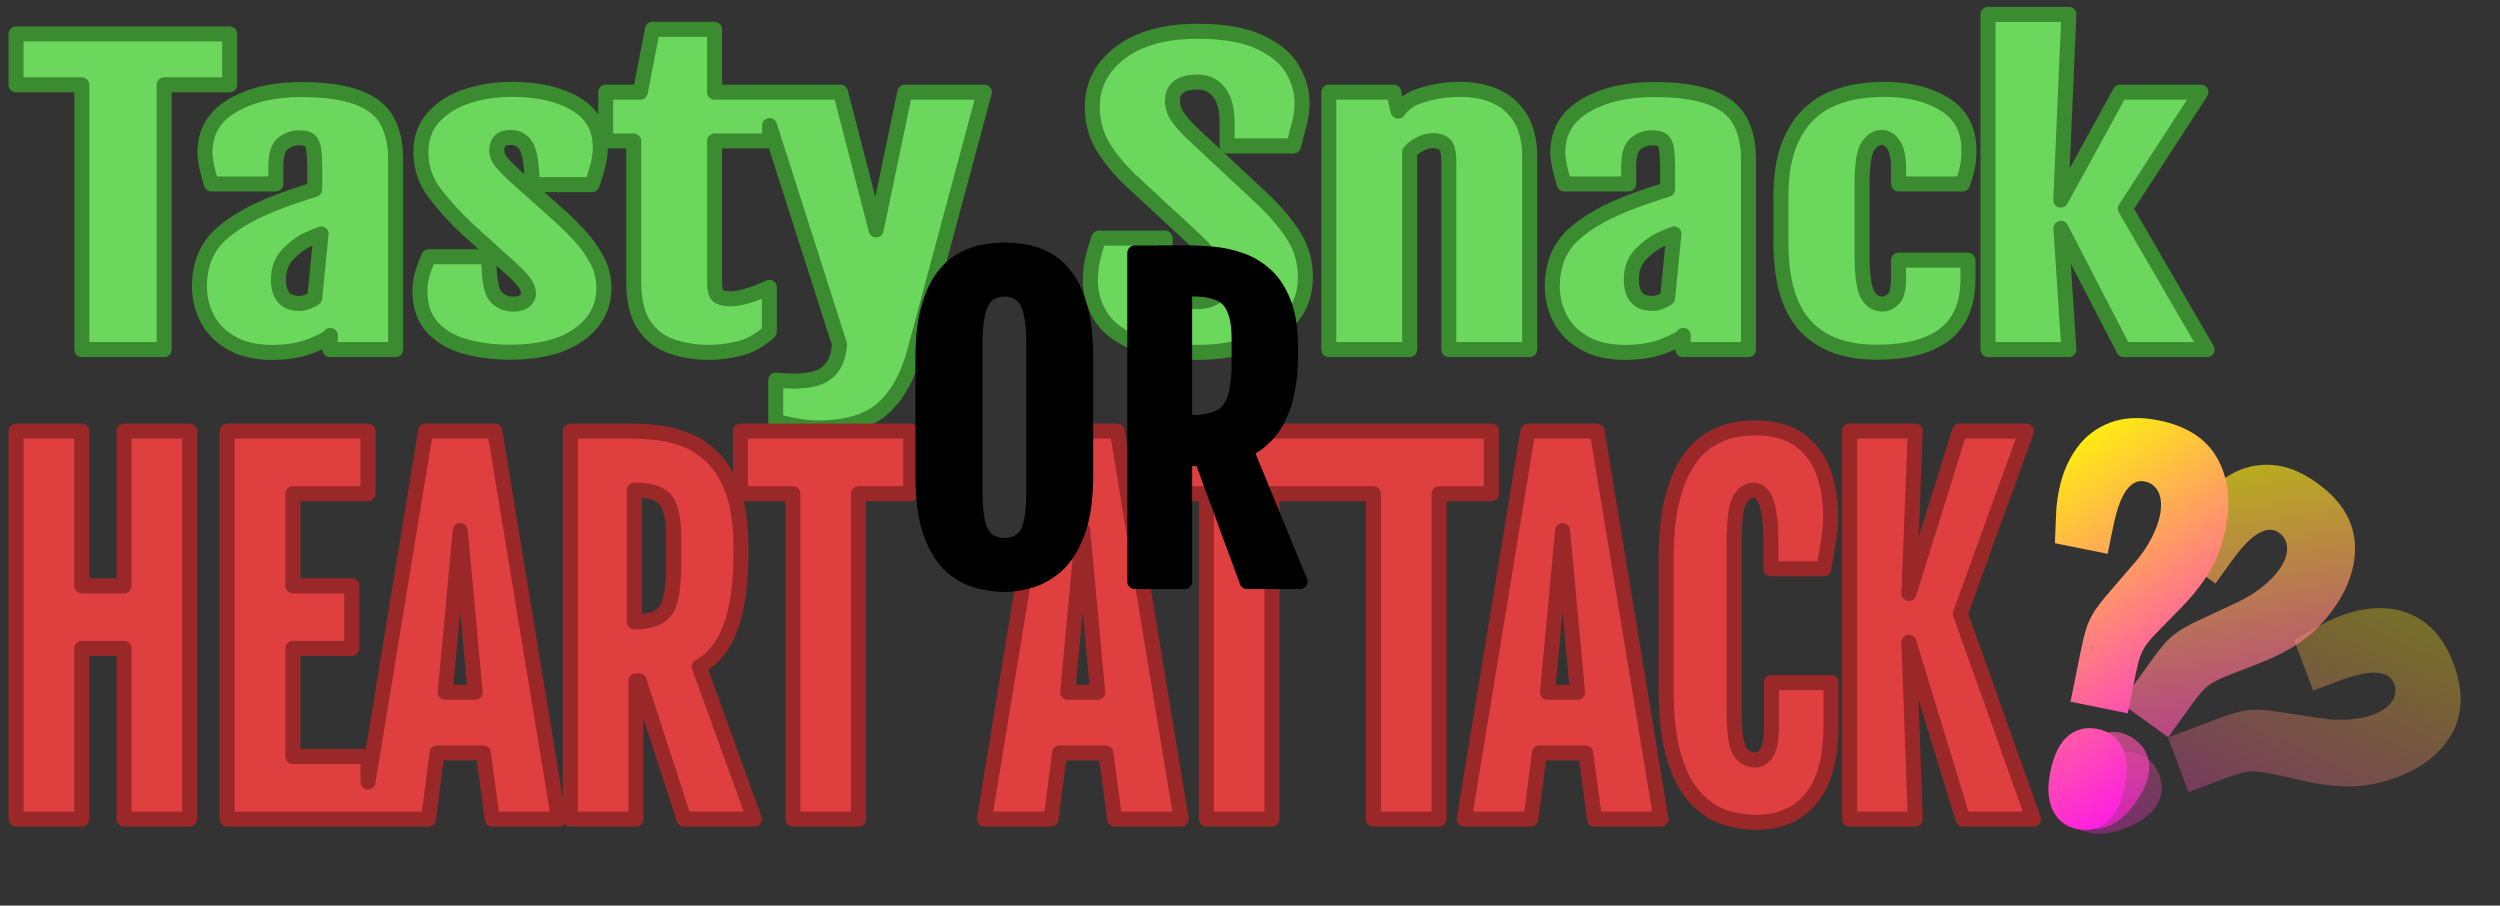 <svg version="1.1" viewBox="0.0 0.0 666.197 241.315" fill="none" stroke="none" stroke-linecap="square" stroke-miterlimit="10" xmlns:xlink="http://www.w3.org/1999/xlink" xmlns="http://www.w3.org/2000/svg"><rect x="0.0" y="0.0" width="666.197" height="241.315" fill="#333333" stroke="none"/><clipPath id="p.0"><path d="m0 0l666.197 0l0 241.315l-666.197 0l0 -241.315z" clip-rule="nonzero"/></clipPath><g clip-path="url(#p.0)"><path fill="#000000" fill-opacity="0.0" d="m0 0l666.197 0l0 241.315l-666.197 0z" fill-rule="evenodd"/><path fill="#6bd75d" d="m85.559 62.328l-1.695 17.102c-0.255 0.219 -0.793 0.511 -1.614 0.876c-0.807 0.365 -1.635 0.547 -2.485 0.547c-1.883 0 -3.285 -0.537 -4.205 -1.611c-0.906 -1.074 -1.359 -2.653 -1.359 -4.738c0 -2.742 0.842 -4.993 2.527 -6.755c1.685 -1.762 3.497 -3.086 5.437 -3.972c1.161 -0.532 2.173 -0.959 3.037 -1.282c0.136 -0.05 0.255 -0.106 0.357 -0.168zm-81.278 -53.291l0 13.572l17.522 0l0 70.55l21.94 0l0 -70.55l17.458 0l0 -13.572zm75.93 14.823c-7.306 0 -13.402 1.433 -18.287 4.3c-4.871 2.856 -7.306 7.015 -7.306 12.478c0 1.97 0.566 4.764 1.699 8.381l17.182 0l0 -4.581c0 -3.179 0.651 -5.259 1.954 -6.239c1.303 -0.98 2.719 -1.47 4.248 -1.47c1.416 0 2.379 0.245 2.889 0.735c0.524 0.48 0.864 1.308 1.019 2.486c0.17 1.178 0.255 2.549 0.255 4.112l0 6.411c-0.439 0.115 -1.621 0.495 -3.547 1.141c-1.912 0.636 -3.689 1.256 -5.331 1.861c-7.023 2.575 -12.418 5.582 -16.184 9.022c-3.766 3.44 -5.65 8.053 -5.65 13.838c0 3.023 0.68 5.858 2.039 8.506c1.359 2.648 3.49 4.821 6.393 6.52c2.903 1.699 6.584 2.549 11.044 2.549c4.177 0 7.858 -0.678 11.044 -2.033c2.652 -1.123 4.108 -1.956 4.367 -2.499l0 0l-0.098 3.781l17.48 0l0 -50.833c0 -3.982 -0.758 -7.359 -2.273 -10.132c-1.501 -2.783 -4.142 -4.868 -7.922 -6.254c-3.766 -1.386 -8.772 -2.08 -15.016 -2.08z" fill-rule="evenodd"/><path fill="#6bd75d" d="m136.409 23.812c-4.205 0 -8.149 0.599 -11.83 1.798c-3.681 1.199 -6.676 3.049 -8.984 5.551c-2.294 2.502 -3.441 5.629 -3.441 9.382c0 4.107 1.274 7.818 3.823 11.133c2.563 3.304 5.416 6.421 8.559 9.35l11.299 10.242c1.657 1.449 2.903 2.715 3.738 3.8c0.835 1.074 1.253 2.121 1.253 3.143c0 0.792 -0.34 1.465 -1.019 2.017c-0.68 0.542 -1.685 0.813 -3.016 0.813c-1.968 0 -3.547 -0.693 -4.736 -2.08c-1.189 -1.386 -1.784 -4.899 -1.784 -10.539l-16.035 0c-0.779 1.783 -1.366 3.383 -1.763 4.8c-0.382 1.407 -0.573 2.882 -0.573 4.425c0 3.94 1.104 7.125 3.313 9.554c2.209 2.418 5.14 4.133 8.793 5.144c3.653 1.011 7.596 1.517 11.83 1.517c7.915 0 14.074 -1.574 18.478 -4.722c4.404 -3.158 6.605 -7.286 6.605 -12.384c0 -2.794 -0.658 -5.368 -1.975 -7.724c-1.317 -2.366 -2.818 -4.456 -4.503 -6.27c-1.685 -1.814 -3.172 -3.31 -4.46 -4.488l-12.722 -11.352c-1.543 -1.428 -2.747 -2.648 -3.611 -3.659c-0.85 -1.011 -1.274 -2.074 -1.274 -3.19c0 -1.001 0.269 -1.824 0.807 -2.47c0.538 -0.646 1.529 -0.969 2.973 -0.969c1.77 0 3.129 0.777 4.078 2.33c0.949 1.543 1.48 4.957 1.593 10.242l15.951 0c0.694 -2.054 1.232 -3.831 1.614 -5.332c0.382 -1.501 0.573 -3.049 0.573 -4.644c0 -5.108 -2.188 -8.954 -6.563 -11.539c-4.361 -2.585 -10.025 -3.878 -16.991 -3.878zm37.466 -15.996l-3.25 16.746l-9.218 0l0 13.009l7.455 0l0 37.495c0 4.972 0.935 8.85 2.804 11.633c1.883 2.773 4.389 4.67 7.519 5.692c3.129 1.011 6.372 1.517 9.727 1.517c2.535 0 5.211 -0.334 8.028 -1.001c2.818 -0.678 5.508 -2.184 8.071 -4.519l0 -11.805c-4.446 2.033 -7.901 3.049 -10.365 3.049c-1.274 0 -2.301 -0.208 -3.08 -0.625c-0.765 -0.427 -1.147 -1.71 -1.147 -3.846l0 -37.589l14.655 0l0 -4.108l18.627 58.256c-0.212 3.815 -1.565 6.52 -4.057 8.115c-1.79 1.146 -4.519 1.718 -8.187 1.718c-1.438 0 -3.021 -0.088 -4.748 -0.264l0 10.961c4.375 1.188 8.106 1.783 11.193 1.783c7.689 0 13.458 -1.72 17.31 -5.16c3.866 -3.43 6.676 -8.407 8.432 -14.932l18.669 -69.377l-21.197 0l-7.655 36.708l-9.485 -36.708l-33.558 0l0 -16.746z" fill-rule="evenodd"/><path fill="#6bd75d" d="m319.15 8.333c-8.708 0 -15.568 1.897 -20.581 5.692c-4.998 3.784 -7.497 8.605 -7.497 14.463c0 3.805 0.899 7.25 2.697 10.335c1.798 3.075 4.276 6.124 7.434 9.147l17.204 15.902c2.86 2.689 4.75 4.915 5.671 6.677c0.935 1.762 1.402 3.409 1.402 4.941c0 3.263 -2.28 4.894 -6.839 4.894c-2.648 0 -4.673 -0.902 -6.074 -2.705c-1.402 -1.814 -2.103 -4.701 -2.103 -8.662l0 -5.566l-17.65 0c-0.92 2.742 -1.529 4.889 -1.827 6.442c-0.283 1.543 -0.425 3.221 -0.425 5.035c0 3.117 0.85 6.135 2.549 9.053c1.699 2.919 4.637 5.306 8.814 7.161c4.191 1.845 9.805 2.768 16.843 2.768c8.694 0 15.717 -1.803 21.069 -5.41c5.352 -3.617 8.028 -8.485 8.028 -14.604c0 -3.982 -0.991 -7.578 -2.973 -10.789c-1.968 -3.221 -4.779 -6.572 -8.432 -10.054l-19.158 -17.903c-1.473 -1.449 -2.655 -2.82 -3.547 -4.112c-0.878 -1.293 -1.317 -2.689 -1.317 -4.19c0 -1.605 0.538 -2.835 1.614 -3.69c1.09 -0.865 2.789 -1.298 5.097 -1.298c2.365 0 4.262 0.902 5.692 2.705c1.444 1.793 2.166 4.618 2.166 8.475l0 5.848l17.692 0c0.765 -2.835 1.331 -5.009 1.699 -6.52c0.382 -1.522 0.573 -3.205 0.573 -5.05c0 -2.992 -0.85 -5.942 -2.549 -8.85c-1.685 -2.919 -4.588 -5.337 -8.708 -7.255c-4.106 -1.918 -9.628 -2.877 -16.566 -2.877z" fill-rule="evenodd"/><path fill="#6bd75d" d="m388.857 23.812c-3.625 0 -7.243 0.615 -10.853 1.845c-2.284 0.772 -4.095 2.096 -5.433 3.973l0 0l-1.172 -5.068l-17.31 0l0 68.595l21.558 0l0 -52.678c0.736 -0.823 1.678 -1.527 2.825 -2.111c1.161 -0.594 2.266 -0.891 3.313 -0.891c1.416 0 2.485 0.339 3.207 1.016c0.722 0.667 1.083 2.194 1.083 4.581l0 50.082l21.558 0l0 -51.489c0 -5.712 -1.635 -10.117 -4.906 -13.212c-3.257 -3.096 -7.88 -4.644 -13.869 -4.644z" fill-rule="evenodd"/><path fill="#6bd75d" d="m446.071 62.328l-1.695 17.102c-0.255 0.219 -0.793 0.511 -1.614 0.876c-0.807 0.365 -1.635 0.547 -2.485 0.547c-1.883 0 -3.285 -0.537 -4.205 -1.611c-0.906 -1.074 -1.359 -2.653 -1.359 -4.738c0 -2.742 0.842 -4.993 2.527 -6.755c1.685 -1.762 3.497 -3.086 5.437 -3.972c1.161 -0.532 2.173 -0.959 3.037 -1.282c0.136 -0.05 0.255 -0.106 0.357 -0.168zm-5.349 -38.469c-7.306 0 -13.402 1.433 -18.287 4.3c-4.871 2.856 -7.306 7.015 -7.306 12.478c0 1.97 0.566 4.764 1.699 8.381l17.182 0l0 -4.581c0 -3.179 0.651 -5.259 1.954 -6.239c1.303 -0.98 2.719 -1.47 4.248 -1.47c1.416 0 2.379 0.245 2.889 0.735c0.524 0.48 0.864 1.308 1.019 2.486c0.17 1.178 0.255 2.549 0.255 4.112l0 6.411c-0.439 0.115 -1.621 0.495 -3.547 1.141c-1.911 0.636 -3.689 1.256 -5.331 1.861c-7.023 2.575 -12.418 5.582 -16.184 9.022c-3.766 3.44 -5.65 8.053 -5.65 13.838c0 3.023 0.68 5.858 2.039 8.506c1.359 2.648 3.49 4.821 6.393 6.52c2.903 1.699 6.584 2.549 11.044 2.549c4.177 0 7.858 -0.678 11.044 -2.033c2.652 -1.123 4.108 -1.956 4.367 -2.499l0 0l-0.098 3.781l17.48 0l0 -50.833c0 -3.982 -0.758 -7.359 -2.273 -10.132c-1.501 -2.783 -4.142 -4.868 -7.922 -6.254c-3.766 -1.386 -8.772 -2.08 -15.016 -2.08z" fill-rule="evenodd"/><path fill="#6bd75d" d="m501.954 23.812c-1.954 0 -4.135 0.167 -6.542 0.5c-2.393 0.323 -4.85 1.022 -7.37 2.095c-2.52 1.063 -4.8 2.679 -6.839 4.847c-2.025 2.158 -3.639 4.962 -4.842 8.412c-1.189 3.45 -1.784 7.729 -1.784 12.837l0 12.196c0 10.007 2.152 17.372 6.457 22.094c4.319 4.712 10.655 7.067 19.009 7.067c8.085 0 14.166 -1.6 18.244 -4.8c4.092 -3.2 6.138 -8.131 6.138 -14.792l0 -4.957l-18.499 0l0 4.816c0 2.919 -0.488 4.8 -1.465 5.645c-0.977 0.844 -1.855 1.267 -2.634 1.267c-1.897 0 -3.313 -0.886 -4.248 -2.658c-0.92 -1.772 -1.381 -5.348 -1.381 -10.726l0 -18.341c0 -5.264 0.51 -8.694 1.529 -10.289c1.034 -1.595 2.273 -2.392 3.717 -2.392c1.246 0 2.301 0.662 3.165 1.986c0.878 1.313 1.317 3.44 1.317 6.379l0 4.018l17.076 0c0.708 -2.085 1.161 -3.716 1.359 -4.894c0.212 -1.178 0.319 -2.543 0.319 -4.097c0 -5.462 -2.138 -9.528 -6.414 -12.196c-4.262 -2.679 -9.699 -4.018 -16.312 -4.018z" fill-rule="evenodd"/><path fill="#6bd75d" d="m529.756 3.829l0 89.329l21.558 0l-2.121 -32.322l16.733 32.322l22.216 0l-21.791 -37.558l20.135 -31.038l-21.536 0l-15.791 28.776l2.155 -49.509z" fill-rule="evenodd"/><path stroke="#3b8b30" stroke-width="4.0" stroke-linejoin="round" stroke-linecap="butt" d="m85.559 62.328l-1.695 17.102c-0.255 0.219 -0.793 0.511 -1.614 0.876c-0.807 0.365 -1.635 0.547 -2.485 0.547c-1.883 0 -3.285 -0.537 -4.205 -1.611c-0.906 -1.074 -1.359 -2.653 -1.359 -4.738c0 -2.742 0.842 -4.993 2.527 -6.755c1.685 -1.762 3.497 -3.086 5.437 -3.972c1.161 -0.532 2.173 -0.959 3.037 -1.282c0.136 -0.05 0.255 -0.106 0.357 -0.168zm-81.278 -53.291l0 13.572l17.522 0l0 70.55l21.94 0l0 -70.55l17.458 0l0 -13.572zm75.93 14.823c-7.306 0 -13.402 1.433 -18.287 4.3c-4.871 2.856 -7.306 7.015 -7.306 12.478c0 1.97 0.566 4.764 1.699 8.381l17.182 0l0 -4.581c0 -3.179 0.651 -5.259 1.954 -6.239c1.303 -0.98 2.719 -1.47 4.248 -1.47c1.416 0 2.379 0.245 2.889 0.735c0.524 0.48 0.864 1.308 1.019 2.486c0.17 1.178 0.255 2.549 0.255 4.112l0 6.411c-0.439 0.115 -1.621 0.495 -3.547 1.141c-1.912 0.636 -3.689 1.256 -5.331 1.861c-7.023 2.575 -12.418 5.582 -16.184 9.022c-3.766 3.44 -5.65 8.053 -5.65 13.838c0 3.023 0.68 5.858 2.039 8.506c1.359 2.648 3.49 4.821 6.393 6.52c2.903 1.699 6.584 2.549 11.044 2.549c4.177 0 7.858 -0.678 11.044 -2.033c2.652 -1.123 4.108 -1.956 4.367 -2.499l0 0l-0.098 3.781l17.48 0l0 -50.833c0 -3.982 -0.758 -7.359 -2.273 -10.132c-1.501 -2.783 -4.142 -4.868 -7.922 -6.254c-3.766 -1.386 -8.772 -2.08 -15.016 -2.08z" fill-rule="evenodd"/><path stroke="#3b8b30" stroke-width="4.0" stroke-linejoin="round" stroke-linecap="butt" d="m136.409 23.812c-4.205 0 -8.149 0.599 -11.83 1.798c-3.681 1.199 -6.676 3.049 -8.984 5.551c-2.294 2.502 -3.441 5.629 -3.441 9.382c0 4.107 1.274 7.818 3.823 11.133c2.563 3.304 5.416 6.421 8.559 9.35l11.299 10.242c1.657 1.449 2.903 2.715 3.738 3.8c0.835 1.074 1.253 2.121 1.253 3.143c0 0.792 -0.34 1.465 -1.019 2.017c-0.68 0.542 -1.685 0.813 -3.016 0.813c-1.968 0 -3.547 -0.693 -4.736 -2.08c-1.189 -1.386 -1.784 -4.899 -1.784 -10.539l-16.035 0c-0.779 1.783 -1.366 3.383 -1.763 4.8c-0.382 1.407 -0.573 2.882 -0.573 4.425c0 3.94 1.104 7.125 3.313 9.554c2.209 2.418 5.14 4.133 8.793 5.144c3.653 1.011 7.596 1.517 11.83 1.517c7.915 0 14.074 -1.574 18.478 -4.722c4.404 -3.158 6.605 -7.286 6.605 -12.384c0 -2.794 -0.658 -5.368 -1.975 -7.724c-1.317 -2.366 -2.818 -4.456 -4.503 -6.27c-1.685 -1.814 -3.172 -3.31 -4.46 -4.488l-12.722 -11.352c-1.543 -1.428 -2.747 -2.648 -3.611 -3.659c-0.85 -1.011 -1.274 -2.074 -1.274 -3.19c0 -1.001 0.269 -1.824 0.807 -2.47c0.538 -0.646 1.529 -0.969 2.973 -0.969c1.77 0 3.129 0.777 4.078 2.33c0.949 1.543 1.48 4.957 1.593 10.242l15.951 0c0.694 -2.054 1.232 -3.831 1.614 -5.332c0.382 -1.501 0.573 -3.049 0.573 -4.644c0 -5.108 -2.188 -8.954 -6.563 -11.539c-4.361 -2.585 -10.025 -3.878 -16.991 -3.878zm37.466 -15.996l-3.25 16.746l-9.218 0l0 13.009l7.455 0l0 37.495c0 4.972 0.935 8.85 2.804 11.633c1.883 2.773 4.389 4.67 7.519 5.692c3.129 1.011 6.372 1.517 9.727 1.517c2.535 0 5.211 -0.334 8.028 -1.001c2.818 -0.678 5.508 -2.184 8.071 -4.519l0 -11.805c-4.446 2.033 -7.901 3.049 -10.365 3.049c-1.274 0 -2.301 -0.208 -3.08 -0.625c-0.765 -0.427 -1.147 -1.71 -1.147 -3.846l0 -37.589l14.655 0l0 -4.108l18.627 58.256c-0.212 3.815 -1.565 6.52 -4.057 8.115c-1.79 1.146 -4.519 1.718 -8.187 1.718c-1.438 0 -3.021 -0.088 -4.748 -0.264l0 10.961c4.375 1.188 8.106 1.783 11.193 1.783c7.689 0 13.458 -1.72 17.31 -5.16c3.866 -3.43 6.676 -8.407 8.432 -14.932l18.669 -69.377l-21.197 0l-7.655 36.708l-9.485 -36.708l-33.558 0l0 -16.746z" fill-rule="evenodd"/><path stroke="#3b8b30" stroke-width="4.0" stroke-linejoin="round" stroke-linecap="butt" d="m319.15 8.333c-8.708 0 -15.568 1.897 -20.581 5.692c-4.998 3.784 -7.497 8.605 -7.497 14.463c0 3.805 0.899 7.25 2.697 10.335c1.798 3.075 4.276 6.124 7.434 9.147l17.204 15.902c2.86 2.689 4.75 4.915 5.671 6.677c0.935 1.762 1.402 3.409 1.402 4.941c0 3.263 -2.28 4.894 -6.839 4.894c-2.648 0 -4.673 -0.902 -6.074 -2.705c-1.402 -1.814 -2.103 -4.701 -2.103 -8.662l0 -5.566l-17.65 0c-0.92 2.742 -1.529 4.889 -1.827 6.442c-0.283 1.543 -0.425 3.221 -0.425 5.035c0 3.117 0.85 6.135 2.549 9.053c1.699 2.919 4.637 5.306 8.814 7.161c4.191 1.845 9.805 2.768 16.843 2.768c8.694 0 15.717 -1.803 21.069 -5.41c5.352 -3.617 8.028 -8.485 8.028 -14.604c0 -3.982 -0.991 -7.578 -2.973 -10.789c-1.968 -3.221 -4.779 -6.572 -8.432 -10.054l-19.158 -17.903c-1.473 -1.449 -2.655 -2.82 -3.547 -4.112c-0.878 -1.293 -1.317 -2.689 -1.317 -4.19c0 -1.605 0.538 -2.835 1.614 -3.69c1.09 -0.865 2.789 -1.298 5.097 -1.298c2.365 0 4.262 0.902 5.692 2.705c1.444 1.793 2.166 4.618 2.166 8.475l0 5.848l17.692 0c0.765 -2.835 1.331 -5.009 1.699 -6.52c0.382 -1.522 0.573 -3.205 0.573 -5.05c0 -2.992 -0.85 -5.942 -2.549 -8.85c-1.685 -2.919 -4.588 -5.337 -8.708 -7.255c-4.106 -1.918 -9.628 -2.877 -16.566 -2.877z" fill-rule="evenodd"/><path stroke="#3b8b30" stroke-width="4.0" stroke-linejoin="round" stroke-linecap="butt" d="m388.857 23.812c-3.625 0 -7.243 0.615 -10.853 1.845c-2.284 0.772 -4.095 2.096 -5.433 3.973l0 0l-1.172 -5.068l-17.31 0l0 68.595l21.558 0l0 -52.678c0.736 -0.823 1.678 -1.527 2.825 -2.111c1.161 -0.594 2.266 -0.891 3.313 -0.891c1.416 0 2.485 0.339 3.207 1.016c0.722 0.667 1.083 2.194 1.083 4.581l0 50.082l21.558 0l0 -51.489c0 -5.712 -1.635 -10.117 -4.906 -13.212c-3.257 -3.096 -7.88 -4.644 -13.869 -4.644z" fill-rule="evenodd"/><path stroke="#3b8b30" stroke-width="4.0" stroke-linejoin="round" stroke-linecap="butt" d="m446.071 62.328l-1.695 17.102c-0.255 0.219 -0.793 0.511 -1.614 0.876c-0.807 0.365 -1.635 0.547 -2.485 0.547c-1.883 0 -3.285 -0.537 -4.205 -1.611c-0.906 -1.074 -1.359 -2.653 -1.359 -4.738c0 -2.742 0.842 -4.993 2.527 -6.755c1.685 -1.762 3.497 -3.086 5.437 -3.972c1.161 -0.532 2.173 -0.959 3.037 -1.282c0.136 -0.05 0.255 -0.106 0.357 -0.168zm-5.349 -38.469c-7.306 0 -13.402 1.433 -18.287 4.3c-4.871 2.856 -7.306 7.015 -7.306 12.478c0 1.97 0.566 4.764 1.699 8.381l17.182 0l0 -4.581c0 -3.179 0.651 -5.259 1.954 -6.239c1.303 -0.98 2.719 -1.47 4.248 -1.47c1.416 0 2.379 0.245 2.889 0.735c0.524 0.48 0.864 1.308 1.019 2.486c0.17 1.178 0.255 2.549 0.255 4.112l0 6.411c-0.439 0.115 -1.621 0.495 -3.547 1.141c-1.911 0.636 -3.689 1.256 -5.331 1.861c-7.023 2.575 -12.418 5.582 -16.184 9.022c-3.766 3.44 -5.65 8.053 -5.65 13.838c0 3.023 0.68 5.858 2.039 8.506c1.359 2.648 3.49 4.821 6.393 6.52c2.903 1.699 6.584 2.549 11.044 2.549c4.177 0 7.858 -0.678 11.044 -2.033c2.652 -1.123 4.108 -1.956 4.367 -2.499l0 0l-0.098 3.781l17.48 0l0 -50.833c0 -3.982 -0.758 -7.359 -2.273 -10.132c-1.501 -2.783 -4.142 -4.868 -7.922 -6.254c-3.766 -1.386 -8.772 -2.08 -15.016 -2.08z" fill-rule="evenodd"/><path stroke="#3b8b30" stroke-width="4.0" stroke-linejoin="round" stroke-linecap="butt" d="m501.954 23.812c-1.954 0 -4.135 0.167 -6.542 0.5c-2.393 0.323 -4.85 1.022 -7.37 2.095c-2.52 1.063 -4.8 2.679 -6.839 4.847c-2.025 2.158 -3.639 4.962 -4.842 8.412c-1.189 3.45 -1.784 7.729 -1.784 12.837l0 12.196c0 10.007 2.152 17.372 6.457 22.094c4.319 4.712 10.655 7.067 19.009 7.067c8.085 0 14.166 -1.6 18.244 -4.8c4.092 -3.2 6.138 -8.131 6.138 -14.792l0 -4.957l-18.499 0l0 4.816c0 2.919 -0.488 4.8 -1.465 5.645c-0.977 0.844 -1.855 1.267 -2.634 1.267c-1.897 0 -3.313 -0.886 -4.248 -2.658c-0.92 -1.772 -1.381 -5.348 -1.381 -10.726l0 -18.341c0 -5.264 0.51 -8.694 1.529 -10.289c1.034 -1.595 2.273 -2.392 3.717 -2.392c1.246 0 2.301 0.662 3.165 1.986c0.878 1.313 1.317 3.44 1.317 6.379l0 4.018l17.076 0c0.708 -2.085 1.161 -3.716 1.359 -4.894c0.212 -1.178 0.319 -2.543 0.319 -4.097c0 -5.462 -2.138 -9.528 -6.414 -12.196c-4.262 -2.679 -9.699 -4.018 -16.312 -4.018z" fill-rule="evenodd"/><path stroke="#3b8b30" stroke-width="4.0" stroke-linejoin="round" stroke-linecap="butt" d="m529.756 3.829l0 89.329l21.558 0l-2.121 -32.322l16.733 32.322l22.216 0l-21.791 -37.558l20.135 -31.038l-21.536 0l-15.791 28.776l2.155 -49.509z" fill-rule="evenodd"/><path fill="#e03f3f" d="m4.281 114.884l0 103.397l17.5 0l0 -45.491l11.266 0l0 45.491l17.5 0l0 -103.397l-17.5 0l0 41.224l-11.266 0l0 -41.224z" fill-rule="evenodd"/><path fill="#e03f3f" d="m122.652 141.382l3.974 43.093l-7.996 0l4.022 -43.093zm-62.111 -26.498l0 103.397l53.651 0l2.287 -17.643l12.316 0l2.389 17.643l17.686 0l-17.025 -103.397l-18.431 0l-15.348 93.49l0 -6.776l-20.024 0l0 -28.809l15.704 0l0 -16.682l-15.704 0l0 -24.542l20.024 0l0 -16.682z" fill-rule="evenodd"/><path fill="#e03f3f" d="m169.029 130.586c4.326 0 7.155 0.929 8.487 2.787c1.333 1.858 1.999 5.029 1.999 9.513l0 7.784c0 6.035 -0.717 10.058 -2.151 12.069c-1.434 1.999 -4.213 2.998 -8.335 2.998l0 -35.151zm-17.059 -15.702l0 103.397l17.5 0l0 -36.842l0.847 0l11.943 36.842l18.77 0l-14.721 -40.628c7.409 -3.997 11.113 -13.895 11.113 -29.693l0 -2.479c0 -5.65 -0.661 -10.378 -1.982 -14.183c-1.31 -3.805 -3.066 -6.835 -5.269 -9.09c-2.191 -2.255 -4.585 -3.895 -7.183 -4.92c-2.586 -1.038 -5.144 -1.698 -7.674 -1.98c-2.53 -0.282 -4.828 -0.423 -6.895 -0.423zm45.333 0l0 16.682l13.976 0l0 86.715l17.5 0l0 -86.715l13.925 0l0 -16.682z" fill-rule="evenodd"/><path fill="#e03f3f" d="m288.535 141.382l3.974 43.093l-7.996 0l4.022 -43.093zm127.868 0l3.974 43.093l-7.996 0l4.022 -43.093zm-137.108 -26.498l-16.975 103.397l17.754 0l2.287 -17.643l12.316 0l2.389 17.643l17.686 0l-17.025 -103.397zm28.189 0l0 16.682l13.976 0l0 86.715l17.5 0l0 -86.715l27.02 0l0 86.715l17.5 0l0 -86.715l13.925 0l0 -16.682zm99.679 0l-16.975 103.397l17.754 0l2.287 -17.643l12.316 0l2.389 17.643l17.686 0l-17.025 -103.397z" fill-rule="evenodd"/><path fill="#e03f3f" d="m467.71 114.019c-1.751 0 -3.67 0.199 -5.76 0.596c-2.089 0.397 -4.213 1.262 -6.37 2.595c-2.157 1.32 -4.117 3.293 -5.878 5.919c-1.751 2.627 -3.14 6.041 -4.167 10.244c-1.028 4.202 -1.542 9.372 -1.542 15.51l0 34.882c0 7.675 0.762 13.882 2.287 18.623c1.536 4.728 3.558 8.322 6.065 10.782c2.519 2.46 5.15 4.074 7.894 4.843c2.744 0.756 5.252 1.134 7.522 1.134c6.46 0 11.435 -2.152 14.925 -6.457c3.49 -4.305 5.235 -10.718 5.235 -19.238l0 -11.57l-15.873 0l0 11.8c0 3.395 -0.429 5.721 -1.287 6.976c-0.847 1.243 -1.847 1.864 -2.999 1.864c-1.886 0 -3.303 -0.826 -4.252 -2.479c-0.937 -1.653 -1.406 -5.292 -1.406 -10.916l0 -44.395c0 -5.842 0.474 -9.648 1.423 -11.416c0.96 -1.781 2.236 -2.671 3.829 -2.671c3.027 0 4.54 4.58 4.54 13.741l0 7.188l14.112 0c0.61 -3.485 1.062 -6.156 1.355 -8.014c0.305 -1.871 0.457 -3.94 0.457 -6.208c0 -4.126 -0.638 -7.969 -1.914 -11.531c-1.276 -3.562 -3.405 -6.419 -6.387 -8.572c-2.982 -2.152 -6.917 -3.229 -11.808 -3.229z" fill-rule="evenodd"/><path fill="#e03f3f" d="m492.884 114.884l0 103.397l17.5 0l-1.699 -47.126l14.404 47.126l18.787 0l-19.482 -54.754l17.618 -48.643l-17.822 0l-13.502 43.278l1.694 -43.278z" fill-rule="evenodd"/><path stroke="#9a2828" stroke-width="4.0" stroke-linejoin="round" stroke-linecap="butt" d="m4.281 114.884l0 103.397l17.5 0l0 -45.491l11.266 0l0 45.491l17.5 0l0 -103.397l-17.5 0l0 41.224l-11.266 0l0 -41.224z" fill-rule="evenodd"/><path stroke="#9a2828" stroke-width="4.0" stroke-linejoin="round" stroke-linecap="butt" d="m122.652 141.382l3.974 43.093l-7.996 0l4.022 -43.093zm-62.111 -26.498l0 103.397l53.651 0l2.287 -17.643l12.316 0l2.389 17.643l17.686 0l-17.025 -103.397l-18.431 0l-15.348 93.49l0 -6.776l-20.024 0l0 -28.809l15.704 0l0 -16.682l-15.704 0l0 -24.542l20.024 0l0 -16.682z" fill-rule="evenodd"/><path stroke="#9a2828" stroke-width="4.0" stroke-linejoin="round" stroke-linecap="butt" d="m169.029 130.586c4.326 0 7.155 0.929 8.487 2.787c1.333 1.858 1.999 5.029 1.999 9.513l0 7.784c0 6.035 -0.717 10.058 -2.151 12.069c-1.434 1.999 -4.213 2.998 -8.335 2.998l0 -35.151zm-17.059 -15.702l0 103.397l17.5 0l0 -36.842l0.847 0l11.943 36.842l18.77 0l-14.721 -40.628c7.409 -3.997 11.113 -13.895 11.113 -29.693l0 -2.479c0 -5.65 -0.661 -10.378 -1.982 -14.183c-1.31 -3.805 -3.066 -6.835 -5.269 -9.09c-2.191 -2.255 -4.585 -3.895 -7.183 -4.92c-2.586 -1.038 -5.144 -1.698 -7.674 -1.98c-2.53 -0.282 -4.828 -0.423 -6.895 -0.423zm45.333 0l0 16.682l13.976 0l0 86.715l17.5 0l0 -86.715l13.925 0l0 -16.682z" fill-rule="evenodd"/><path stroke="#9a2828" stroke-width="4.0" stroke-linejoin="round" stroke-linecap="butt" d="m288.535 141.382l3.974 43.093l-7.996 0l4.022 -43.093zm127.868 0l3.974 43.093l-7.996 0l4.022 -43.093zm-137.108 -26.498l-16.975 103.397l17.754 0l2.287 -17.643l12.316 0l2.389 17.643l17.686 0l-17.025 -103.397zm28.189 0l0 16.682l13.976 0l0 86.715l17.5 0l0 -86.715l27.02 0l0 86.715l17.5 0l0 -86.715l13.925 0l0 -16.682zm99.679 0l-16.975 103.397l17.754 0l2.287 -17.643l12.316 0l2.389 17.643l17.686 0l-17.025 -103.397z" fill-rule="evenodd"/><path stroke="#9a2828" stroke-width="4.0" stroke-linejoin="round" stroke-linecap="butt" d="m467.71 114.019c-1.751 0 -3.67 0.199 -5.76 0.596c-2.089 0.397 -4.213 1.262 -6.37 2.595c-2.157 1.32 -4.117 3.293 -5.878 5.919c-1.751 2.627 -3.14 6.041 -4.167 10.244c-1.028 4.202 -1.542 9.372 -1.542 15.51l0 34.882c0 7.675 0.762 13.882 2.287 18.623c1.536 4.728 3.558 8.322 6.065 10.782c2.519 2.46 5.15 4.074 7.894 4.843c2.744 0.756 5.252 1.134 7.522 1.134c6.46 0 11.435 -2.152 14.925 -6.457c3.49 -4.305 5.235 -10.718 5.235 -19.238l0 -11.57l-15.873 0l0 11.8c0 3.395 -0.429 5.721 -1.287 6.976c-0.847 1.243 -1.847 1.864 -2.999 1.864c-1.886 0 -3.303 -0.826 -4.252 -2.479c-0.937 -1.653 -1.406 -5.292 -1.406 -10.916l0 -44.395c0 -5.842 0.474 -9.648 1.423 -11.416c0.96 -1.781 2.236 -2.671 3.829 -2.671c3.027 0 4.54 4.58 4.54 13.741l0 7.188l14.112 0c0.61 -3.485 1.062 -6.156 1.355 -8.014c0.305 -1.871 0.457 -3.94 0.457 -6.208c0 -4.126 -0.638 -7.969 -1.914 -11.531c-1.276 -3.562 -3.405 -6.419 -6.387 -8.572c-2.982 -2.152 -6.917 -3.229 -11.808 -3.229z" fill-rule="evenodd"/><path stroke="#9a2828" stroke-width="4.0" stroke-linejoin="round" stroke-linecap="butt" d="m492.884 114.884l0 103.397l17.5 0l-1.699 -47.126l14.404 47.126l18.787 0l-19.482 -54.754l17.618 -48.643l-17.822 0l-13.502 43.278l1.694 -43.278z" fill-rule="evenodd"/><path fill="#000000" d="m267.733 77.031c2.633 0 4.581 1.054 5.846 3.162c1.265 2.097 1.897 5.949 1.897 11.555l0 39.487c0 5.436 -0.633 9.145 -1.897 11.128c-1.265 1.983 -3.214 2.974 -5.846 2.974c-2.701 0 -4.695 -0.991 -5.983 -2.974c-1.276 -1.983 -1.915 -5.692 -1.915 -11.128l0 -39.487c0 -5.607 0.638 -9.459 1.915 -11.555c1.288 -2.108 3.282 -3.162 5.983 -3.162zm0 -10.41c-1.641 0 -3.436 0.165 -5.385 0.496c-1.949 0.319 -3.892 1.003 -5.829 2.051c-1.926 1.037 -3.687 2.61 -5.282 4.718c-1.584 2.097 -2.866 4.9 -3.846 8.41c-0.969 3.499 -1.453 7.88 -1.453 13.145l0 31.025c0 6.564 0.718 11.806 2.154 15.726c1.436 3.909 3.282 6.838 5.539 8.786c2.256 1.949 4.638 3.231 7.145 3.846c2.519 0.615 4.838 0.923 6.957 0.923c1.915 0 4.091 -0.325 6.53 -0.974c2.45 -0.65 4.821 -1.954 7.111 -3.915c2.291 -1.971 4.188 -4.906 5.692 -8.803c1.504 -3.897 2.256 -9.094 2.256 -15.59l0 -31.025c0 -5.367 -0.49 -9.812 -1.47 -13.333c-0.969 -3.521 -2.251 -6.325 -3.846 -8.41c-1.584 -2.085 -3.333 -3.63 -5.248 -4.632c-1.915 -1.014 -3.84 -1.675 -5.778 -1.983c-1.926 -0.308 -3.675 -0.462 -5.248 -0.462z" fill-rule="evenodd"/><path fill="#000000" d="m317.425 76.98c5.06 0 8.45 1.06 10.171 3.179c1.732 2.12 2.598 5.436 2.598 9.949l0 6.923c0 5.88 -0.917 9.949 -2.752 12.205c-1.823 2.256 -5.162 3.385 -10.017 3.385l-1.744 0l0 -35.641zm-15.026 -9.59l0 87.589l13.282 0l0 -32.769l4.564 0l12.051 32.769l14.154 0l-14.41 -35.025c7.898 -3.761 11.846 -12.205 11.846 -25.333l0 -2.205c0 -4.752 -0.61 -8.672 -1.829 -11.761c-1.208 -3.1 -2.803 -5.544 -4.786 -7.333c-1.983 -1.801 -4.171 -3.117 -6.564 -3.949c-2.393 -0.843 -4.803 -1.385 -7.231 -1.624c-2.427 -0.239 -4.65 -0.359 -6.667 -0.359z" fill-rule="evenodd"/><path stroke="#000000" stroke-width="4.0" stroke-linejoin="round" stroke-linecap="butt" d="m267.733 77.031c2.633 0 4.581 1.054 5.846 3.162c1.265 2.097 1.897 5.949 1.897 11.555l0 39.487c0 5.436 -0.633 9.145 -1.897 11.128c-1.265 1.983 -3.214 2.974 -5.846 2.974c-2.701 0 -4.695 -0.991 -5.983 -2.974c-1.276 -1.983 -1.915 -5.692 -1.915 -11.128l0 -39.487c0 -5.607 0.638 -9.459 1.915 -11.555c1.288 -2.108 3.282 -3.162 5.983 -3.162zm0 -10.41c-1.641 0 -3.436 0.165 -5.385 0.496c-1.949 0.319 -3.892 1.003 -5.829 2.051c-1.926 1.037 -3.687 2.61 -5.282 4.718c-1.584 2.097 -2.866 4.9 -3.846 8.41c-0.969 3.499 -1.453 7.88 -1.453 13.145l0 31.025c0 6.564 0.718 11.806 2.154 15.726c1.436 3.909 3.282 6.838 5.539 8.786c2.256 1.949 4.638 3.231 7.145 3.846c2.519 0.615 4.838 0.923 6.957 0.923c1.915 0 4.091 -0.325 6.53 -0.974c2.45 -0.65 4.821 -1.954 7.111 -3.915c2.291 -1.971 4.188 -4.906 5.692 -8.803c1.504 -3.897 2.256 -9.094 2.256 -15.59l0 -31.025c0 -5.367 -0.49 -9.812 -1.47 -13.333c-0.969 -3.521 -2.251 -6.325 -3.846 -8.41c-1.584 -2.085 -3.333 -3.63 -5.248 -4.632c-1.915 -1.014 -3.84 -1.675 -5.778 -1.983c-1.926 -0.308 -3.675 -0.462 -5.248 -0.462z" fill-rule="evenodd"/><path stroke="#000000" stroke-width="4.0" stroke-linejoin="round" stroke-linecap="butt" d="m317.425 76.98c5.06 0 8.45 1.06 10.171 3.179c1.732 2.12 2.598 5.436 2.598 9.949l0 6.923c0 5.88 -0.917 9.949 -2.752 12.205c-1.823 2.256 -5.162 3.385 -10.017 3.385l-1.744 0l0 -35.641zm-15.026 -9.59l0 87.589l13.282 0l0 -32.769l4.564 0l12.051 32.769l14.154 0l-14.41 -35.025c7.898 -3.761 11.846 -12.205 11.846 -25.333l0 -2.205c0 -4.752 -0.61 -8.672 -1.829 -11.761c-1.208 -3.1 -2.803 -5.544 -4.786 -7.333c-1.983 -1.801 -4.171 -3.117 -6.564 -3.949c-2.393 -0.843 -4.803 -1.385 -7.231 -1.624c-2.427 -0.239 -4.65 -0.359 -6.667 -0.359z" fill-rule="evenodd"/><defs><linearGradient id="p.1" gradientUnits="userSpaceOnUse" gradientTransform="matrix(3.819 10.183 -10.183 3.819 0.0 0.0)" spreadMethod="pad" x1="29.16" y1="-45.474" x2="36.36" y2="-38.274"><stop offset="0.0" stop-color="#ffff00" stop-opacity="0.329"/><stop offset="1.0" stop-color="#ff00ff" stop-opacity="0.329"/></linearGradient></defs><path fill="url(#p.1)" d="m653.773 176.758c-1.773 -4.727 -4.223 -8.289 -7.353 -10.686c-3.125 -2.386 -6.631 -3.707 -10.517 -3.963c-3.886 -0.255 -7.833 0.368 -11.84 1.871c-2.123 0.796 -4.003 1.658 -5.64 2.585c-1.632 0.938 -3.989 2.28 -7.07 4.026l5.038 13.435l6.73 -2.524c4.475 -1.678 7.904 -2.421 10.289 -2.23c2.396 0.187 3.918 1.142 4.564 2.866c0.63 1.681 0.456 3.26 -0.523 4.737c-0.979 1.477 -2.668 2.665 -5.067 3.565c-1.74 0.652 -3.818 1.076 -6.235 1.271c-2.417 0.195 -4.878 0.11 -7.382 -0.253l-12.147 -1.85c-2.132 -0.322 -4.009 -0.475 -5.631 -0.457c-1.61 0.013 -3.186 0.224 -4.73 0.634c-1.527 0.416 -3.286 0.997 -5.278 1.744l-13.262 4.973l5.466 14.577l10.077 -3.779c1.896 -0.711 3.431 -1.196 4.606 -1.456c1.191 -0.254 2.442 -0.331 3.752 -0.231c1.314 0.11 3.063 0.413 5.247 0.909l7.258 1.621c4.907 1.079 9.262 1.545 13.065 1.397c3.803 -0.148 7.625 -0.941 11.464 -2.381c6.958 -2.609 11.887 -6.544 14.785 -11.804c2.899 -5.26 3.01 -11.459 0.333 -18.597zm-78.388 29.72c-1.079 -2.876 -2.995 -4.775 -5.749 -5.696c-2.742 -0.926 -6.302 -0.568 -10.681 1.074c-3.959 1.485 -6.733 3.502 -8.322 6.052c-1.573 2.556 -1.828 5.251 -0.765 8.085c1.118 2.982 3.134 4.892 6.048 5.729c2.926 0.833 6.308 0.529 10.147 -0.91c4.127 -1.548 6.991 -3.58 8.592 -6.098c1.601 -2.518 1.844 -5.263 0.73 -8.234z" fill-rule="evenodd"/><defs><linearGradient id="p.2" gradientUnits="userSpaceOnUse" gradientTransform="matrix(9.483 6.815 -6.815 9.483 0.0 0.0)" spreadMethod="pad" x1="42.692" y1="-17.15" x2="49.398" y2="-10.444"><stop offset="0.0" stop-color="#ffff00" stop-opacity="0.659"/><stop offset="1.0" stop-color="#ff00ff" stop-opacity="0.659"/></linearGradient></defs><path fill="url(#p.2)" d="m617.425 128.694c-4.099 -2.946 -8.116 -4.547 -12.049 -4.802c-3.924 -0.248 -7.573 0.601 -10.947 2.547c-3.373 1.946 -6.309 4.657 -8.806 8.132c-1.323 1.842 -2.408 3.602 -3.254 5.282c-0.837 1.687 -2.051 4.112 -3.643 7.275l11.652 8.374l4.195 -5.837c2.789 -3.881 5.228 -6.404 7.317 -7.569c2.096 -1.176 3.892 -1.226 5.387 -0.152c1.458 1.048 2.19 2.458 2.197 4.229c0.006 1.772 -0.738 3.698 -2.234 5.779c-1.084 1.509 -2.577 3.015 -4.479 4.52c-1.902 1.505 -3.995 2.801 -6.279 3.889l-11.128 5.209c-1.952 0.917 -3.598 1.832 -4.937 2.748c-1.332 0.905 -2.525 1.956 -3.581 3.154c-1.039 1.194 -2.179 2.655 -3.42 4.382l-8.266 11.502l12.642 9.085l6.281 -8.74c1.181 -1.644 2.189 -2.9 3.021 -3.769c0.85 -0.873 1.847 -1.631 2.992 -2.276c1.154 -0.638 2.777 -1.357 4.868 -2.158l6.936 -2.684c4.679 -1.828 8.559 -3.86 11.64 -6.095c3.081 -2.235 5.817 -5.018 8.21 -8.347c4.337 -6.035 6.249 -12.044 5.738 -18.028c-0.511 -5.984 -3.862 -11.201 -10.053 -15.65zm-48.675 68.254c-2.495 -1.793 -5.143 -2.307 -7.944 -1.544c-2.794 0.753 -5.556 3.028 -8.285 6.826c-2.467 3.433 -3.654 6.652 -3.559 9.655c0.112 2.999 1.396 5.382 3.854 7.148c2.586 1.859 5.323 2.327 8.211 1.404c2.896 -0.933 5.54 -3.064 7.932 -6.393c2.572 -3.579 3.824 -6.86 3.757 -9.843c-0.067 -2.983 -1.39 -5.401 -3.967 -7.253z" fill-rule="evenodd"/><defs><linearGradient id="p.3" gradientUnits="userSpaceOnUse" gradientTransform="matrix(10.419 2.107 -2.107 10.419 0.0 0.0)" spreadMethod="pad" x1="47.805" y1="4.827" x2="55.172" y2="12.194"><stop offset="0.0" stop-color="#ffff00"/><stop offset="1.0" stop-color="#ff00ff"/></linearGradient></defs><path fill="url(#p.3)" d="m575.287 112.032c-4.948 -1.001 -9.268 -0.809 -12.958 0.576c-3.68 1.387 -6.657 3.66 -8.932 6.821c-2.275 3.161 -3.837 6.838 -4.685 11.033c-0.45 2.223 -0.715 4.274 -0.795 6.153c-0.069 1.881 -0.18 4.591 -0.33 8.129l14.064 2.844l1.425 -7.045c0.947 -4.684 2.134 -7.987 3.559 -9.908c1.428 -1.933 3.044 -2.718 4.849 -2.353c1.76 0.356 3.007 1.34 3.741 2.953c0.734 1.612 0.847 3.675 0.339 6.186c-0.368 1.821 -1.11 3.808 -2.225 5.962c-1.115 2.154 -2.49 4.196 -4.125 6.126l-8.004 9.323c-1.403 1.638 -2.527 3.149 -3.371 4.534c-0.842 1.372 -1.498 2.821 -1.968 4.347c-0.456 1.516 -0.895 3.316 -1.317 5.4l-2.808 13.883l15.26 3.086l2.133 -10.549c0.401 -1.984 0.803 -3.543 1.205 -4.678c0.416 -1.145 1.013 -2.246 1.792 -3.304c0.79 -1.056 1.973 -2.379 3.551 -3.968l5.219 -5.297c3.514 -3.59 6.216 -7.037 8.106 -10.341c1.89 -3.304 3.241 -6.966 4.053 -10.984c1.473 -7.284 0.747 -13.548 -2.179 -18.794c-2.926 -5.245 -8.125 -8.623 -15.597 -10.135zm-16.318 82.229c-3.011 -0.609 -5.637 0.01 -7.877 1.858c-2.238 1.835 -3.82 5.044 -4.747 9.628c-0.838 4.144 -0.597 7.566 0.724 10.264c1.335 2.688 3.485 4.332 6.452 4.932c3.122 0.631 5.809 -0.067 8.063 -2.095c2.256 -2.04 3.791 -5.07 4.603 -9.089c0.874 -4.32 0.667 -7.826 -0.621 -10.518c-1.288 -2.692 -3.487 -4.352 -6.597 -4.981z" fill-rule="evenodd"/></g></svg>